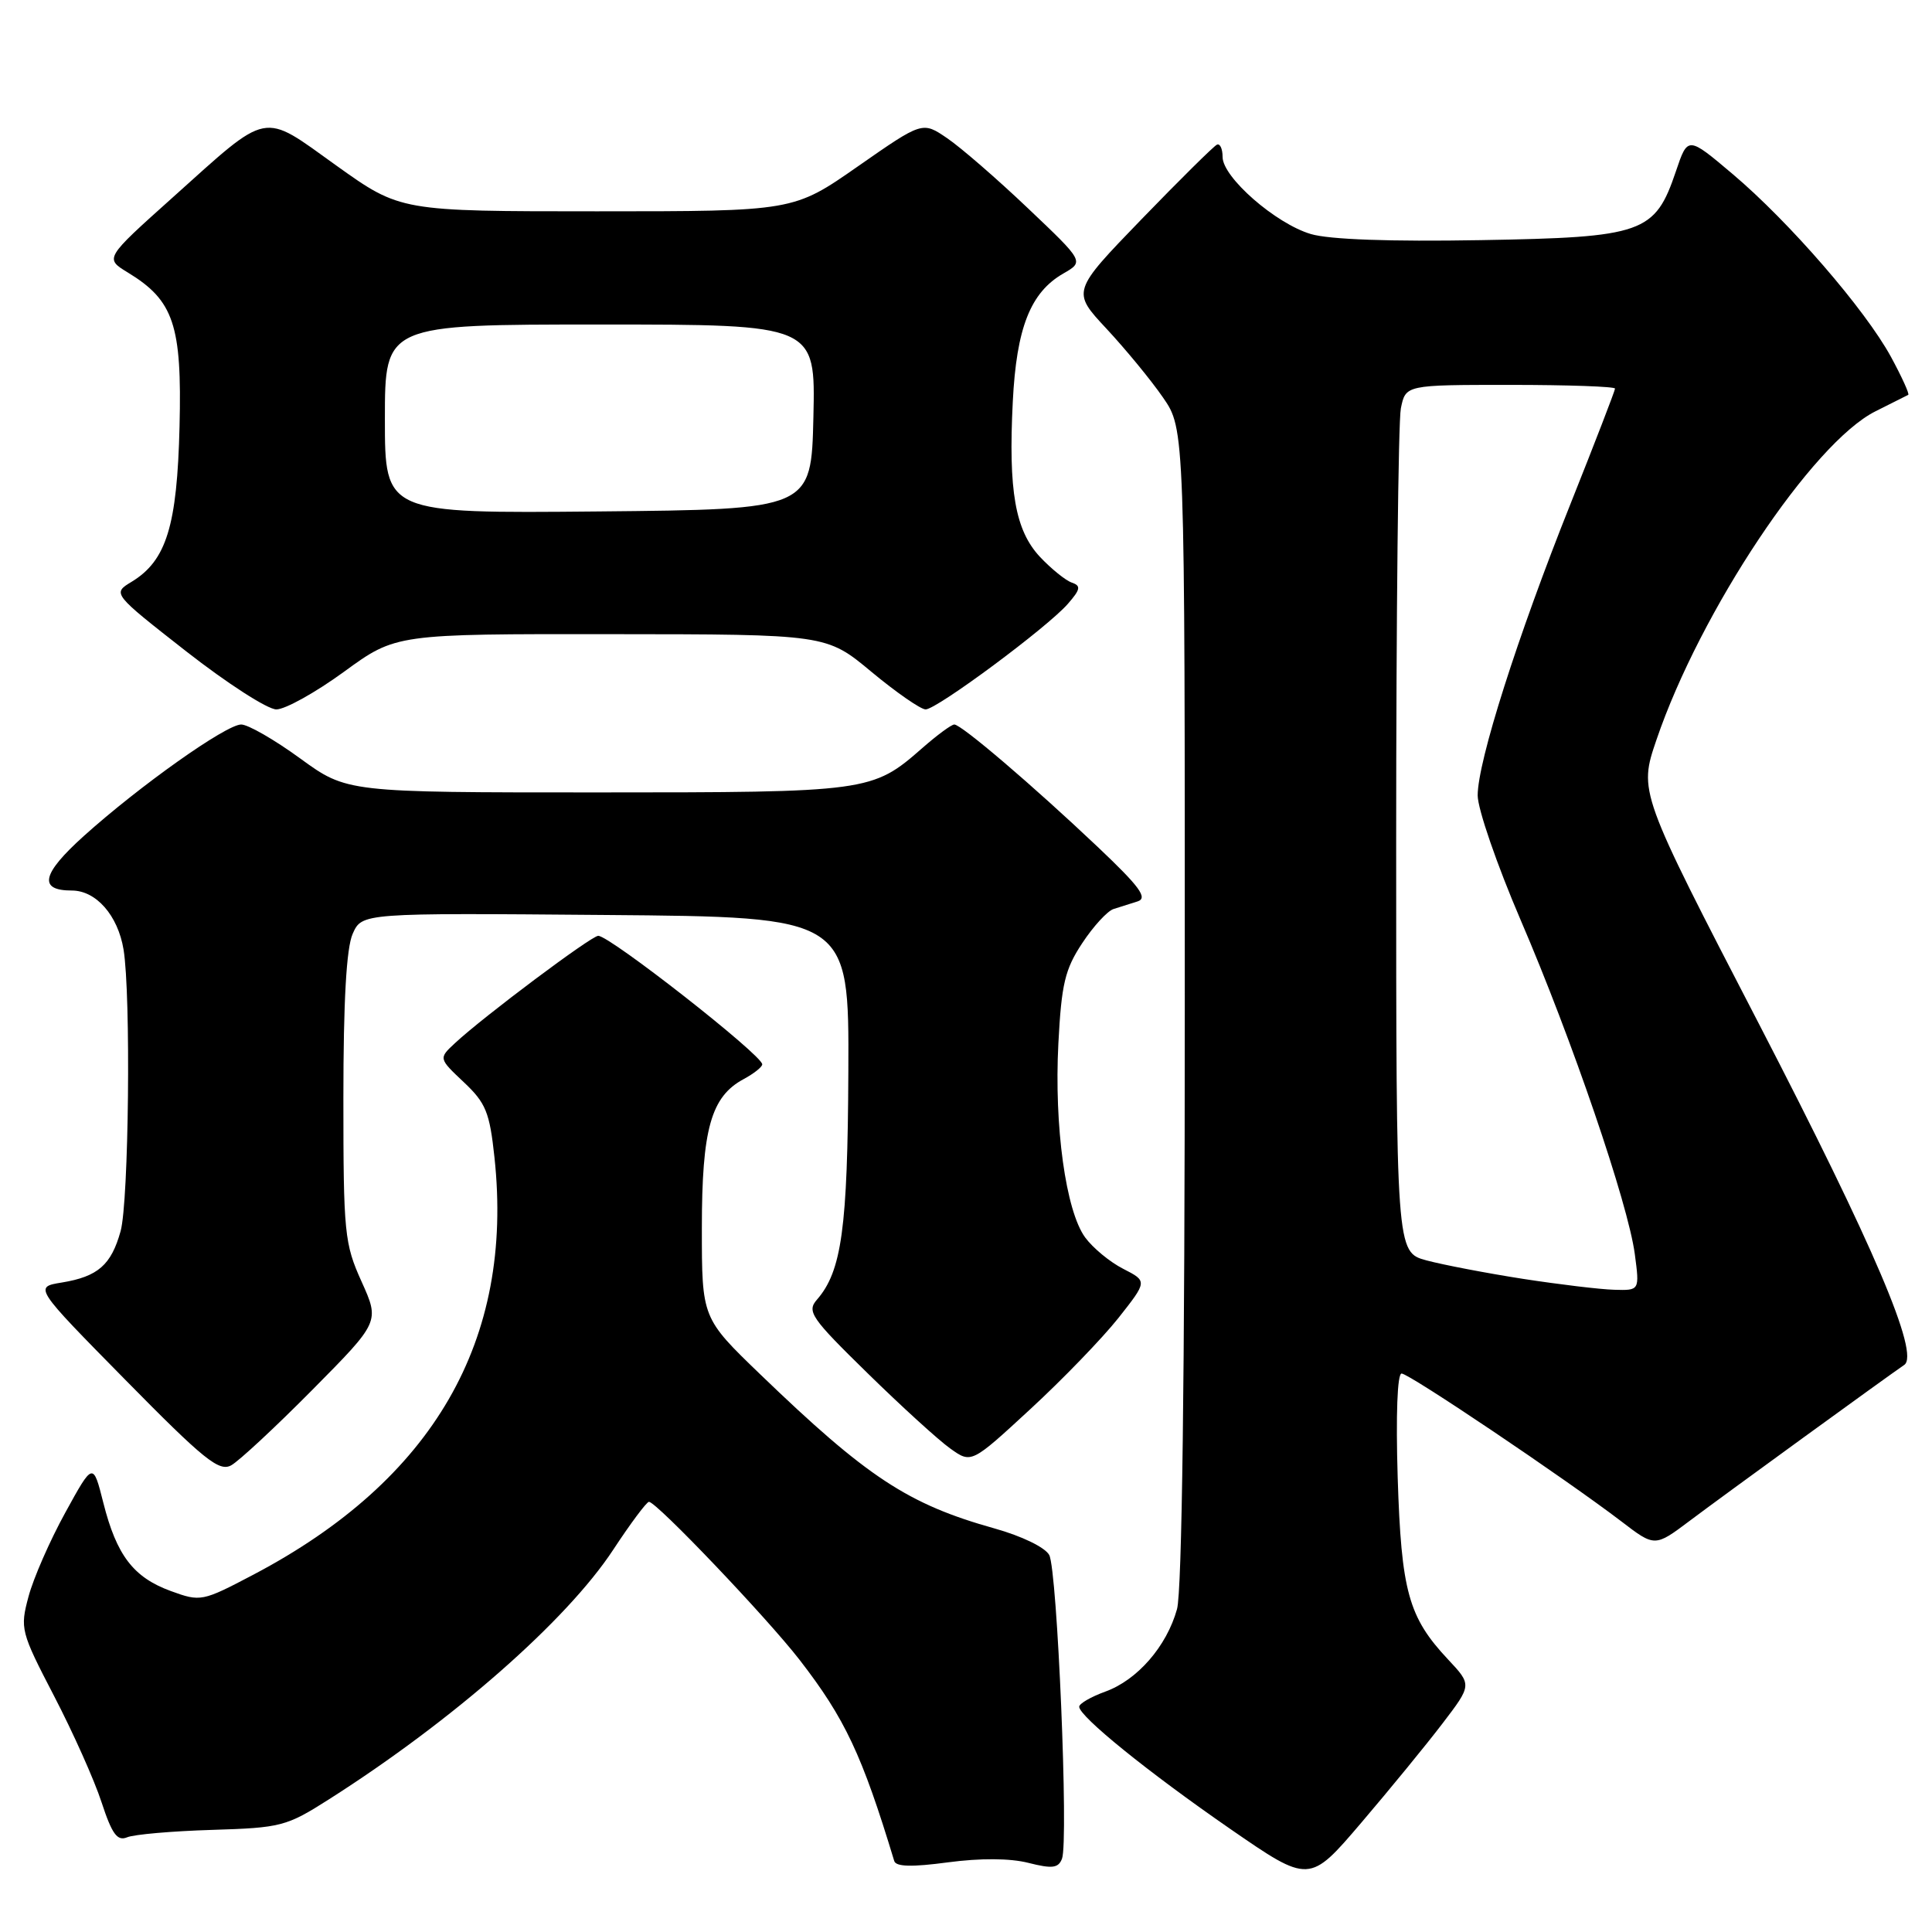 <?xml version="1.0" encoding="UTF-8" standalone="no"?>
<!DOCTYPE svg PUBLIC "-//W3C//DTD SVG 1.1//EN" "http://www.w3.org/Graphics/SVG/1.1/DTD/svg11.dtd" >
<svg xmlns="http://www.w3.org/2000/svg" xmlns:xlink="http://www.w3.org/1999/xlink" version="1.1" viewBox="0 0 256 256">
 <g >
 <path fill="currentColor"
d=" M 191.13 228.38 C 195.04 223.26 195.04 223.26 191.87 219.88 C 186.62 214.28 185.68 210.87 185.20 195.75 C 184.95 187.49 185.15 182.00 185.72 182.00 C 186.72 182.00 207.34 195.88 214.82 201.58 C 219.27 204.99 219.27 204.99 223.89 201.52 C 228.00 198.42 249.93 182.49 252.32 180.86 C 254.41 179.44 248.28 165.07 233.09 135.71 C 217.14 104.92 217.14 104.92 219.49 98.03 C 225.28 81.00 240.16 58.68 248.51 54.50 C 250.70 53.40 252.66 52.42 252.85 52.32 C 253.04 52.22 252.01 49.95 250.56 47.28 C 247.14 41.01 237.11 29.42 229.57 23.05 C 223.64 18.04 223.64 18.04 222.07 22.69 C 219.29 30.91 217.77 31.45 196.18 31.82 C 184.24 32.03 176.13 31.74 173.69 31.01 C 169.03 29.63 162.00 23.49 162.00 20.80 C 162.00 19.72 161.66 18.98 161.25 19.17 C 160.84 19.35 156.34 23.80 151.25 29.06 C 142.01 38.62 142.01 38.62 146.62 43.56 C 149.15 46.28 152.53 50.38 154.11 52.68 C 157.00 56.86 157.00 56.86 156.99 133.18 C 156.99 182.59 156.62 210.81 155.96 213.22 C 154.59 218.15 150.70 222.62 146.45 224.15 C 144.55 224.84 143.00 225.74 143.00 226.15 C 143.00 227.43 152.14 234.83 163.01 242.34 C 173.50 249.58 173.50 249.58 180.36 241.54 C 184.13 237.12 188.98 231.20 191.13 228.38 Z  M 136.27 246.84 C 139.43 247.64 140.24 247.54 140.72 246.29 C 141.61 243.96 140.10 208.06 139.03 206.05 C 138.49 205.04 135.40 203.54 131.79 202.53 C 120.32 199.32 114.92 195.77 100.75 182.12 C 93.00 174.65 93.00 174.65 93.00 162.73 C 93.00 149.61 94.21 145.30 98.55 142.98 C 99.90 142.25 101.00 141.38 101.00 141.03 C 101.00 139.81 80.82 124.00 79.27 124.00 C 78.36 124.00 64.06 134.71 60.31 138.20 C 58.11 140.24 58.11 140.24 61.45 143.39 C 64.38 146.15 64.88 147.38 65.52 153.37 C 68.12 177.61 57.43 196.10 33.58 208.65 C 26.79 212.22 26.58 212.26 22.63 210.82 C 17.68 209.01 15.45 206.10 13.69 199.12 C 12.33 193.73 12.33 193.73 8.64 200.45 C 6.61 204.14 4.42 209.14 3.78 211.55 C 2.64 215.80 2.74 216.21 7.16 224.72 C 9.67 229.55 12.51 235.89 13.46 238.82 C 14.85 243.05 15.54 243.99 16.85 243.45 C 17.76 243.07 22.82 242.63 28.09 242.47 C 37.24 242.19 37.95 242.01 43.59 238.42 C 60.00 227.98 75.07 214.75 81.24 205.37 C 83.54 201.87 85.68 199.00 85.99 199.00 C 86.99 199.00 101.62 214.35 105.95 219.94 C 111.97 227.72 114.23 232.53 118.49 246.59 C 118.72 247.36 120.84 247.41 125.61 246.77 C 129.90 246.20 133.84 246.22 136.27 246.84 Z  M 41.41 184.14 C 50.31 175.15 50.31 175.15 47.91 169.82 C 45.64 164.80 45.50 163.43 45.50 145.50 C 45.50 132.64 45.90 125.61 46.73 123.74 C 47.96 120.97 47.96 120.97 80.23 121.24 C 112.50 121.50 112.50 121.50 112.41 142.00 C 112.32 162.74 111.53 168.45 108.25 172.21 C 106.88 173.78 107.47 174.63 114.94 181.94 C 119.44 186.35 124.38 190.85 125.92 191.94 C 128.71 193.93 128.71 193.93 136.51 186.73 C 140.80 182.78 146.05 177.34 148.18 174.66 C 152.04 169.77 152.04 169.77 148.84 168.13 C 147.08 167.24 144.81 165.36 143.79 163.97 C 141.22 160.45 139.67 149.24 140.24 138.26 C 140.65 130.38 141.11 128.43 143.41 124.96 C 144.88 122.73 146.75 120.70 147.55 120.45 C 148.35 120.20 149.78 119.75 150.74 119.44 C 152.12 118.99 151.04 117.51 145.42 112.19 C 136.85 104.08 127.39 96.00 126.45 96.00 C 126.07 96.00 124.16 97.41 122.20 99.13 C 115.59 104.93 115.07 105.00 79.02 105.00 C 45.97 105.00 45.97 105.00 39.78 100.50 C 36.38 98.02 32.86 96.00 31.96 96.00 C 29.96 96.00 18.48 104.14 11.09 110.79 C 5.52 115.81 5.04 118.00 9.52 118.00 C 12.73 118.00 15.62 121.29 16.37 125.81 C 17.36 131.81 17.07 159.19 15.98 163.14 C 14.73 167.62 12.98 169.15 8.20 169.94 C 4.50 170.54 4.50 170.54 16.64 182.87 C 27.04 193.44 29.04 195.05 30.64 194.16 C 31.66 193.60 36.51 189.09 41.41 184.14 Z  M 45.60 89.00 C 52.46 84.00 52.46 84.00 80.98 84.03 C 109.50 84.05 109.50 84.05 115.48 89.03 C 118.77 91.76 122.00 94.00 122.65 94.00 C 124.13 94.00 138.81 83.11 141.50 80.01 C 143.18 78.08 143.26 77.62 142.00 77.19 C 141.18 76.90 139.29 75.37 137.80 73.79 C 134.52 70.27 133.60 65.06 134.20 53.21 C 134.69 43.44 136.54 38.74 140.90 36.24 C 143.65 34.66 143.65 34.66 136.21 27.60 C 132.12 23.71 127.30 19.53 125.50 18.31 C 122.23 16.08 122.23 16.08 113.68 22.04 C 105.14 28.00 105.14 28.00 79.10 28.00 C 53.05 28.00 53.05 28.00 44.57 21.94 C 34.57 14.78 35.85 14.53 22.82 26.22 C 13.87 34.24 13.87 34.24 16.94 36.11 C 23.02 39.81 24.12 43.06 23.79 56.50 C 23.47 69.69 22.05 74.29 17.44 77.09 C 14.88 78.64 14.88 78.64 24.69 86.32 C 30.09 90.54 35.45 94.00 36.62 94.00 C 37.79 94.00 41.83 91.75 45.60 89.00 Z  M 201.77 169.45 C 196.97 168.70 191.23 167.60 189.02 167.01 C 185.00 165.92 185.00 165.92 185.00 111.59 C 185.00 81.70 185.28 55.84 185.62 54.12 C 186.25 51.00 186.25 51.00 200.12 51.00 C 207.76 51.00 214.00 51.22 214.00 51.49 C 214.00 51.75 211.35 58.62 208.11 66.74 C 201.06 84.38 195.80 100.91 195.80 105.40 C 195.80 107.19 198.36 114.61 201.49 121.90 C 208.30 137.73 215.73 159.48 216.62 166.17 C 217.26 171.00 217.26 171.00 213.88 170.90 C 212.02 170.85 206.57 170.19 201.77 169.45 Z  M 51.00 55.52 C 51.00 43.00 51.00 43.00 79.53 43.00 C 108.06 43.00 108.06 43.00 107.78 55.25 C 107.50 67.50 107.50 67.50 79.25 67.77 C 51.00 68.03 51.00 68.03 51.00 55.52 Z "/>
</g>
</svg>